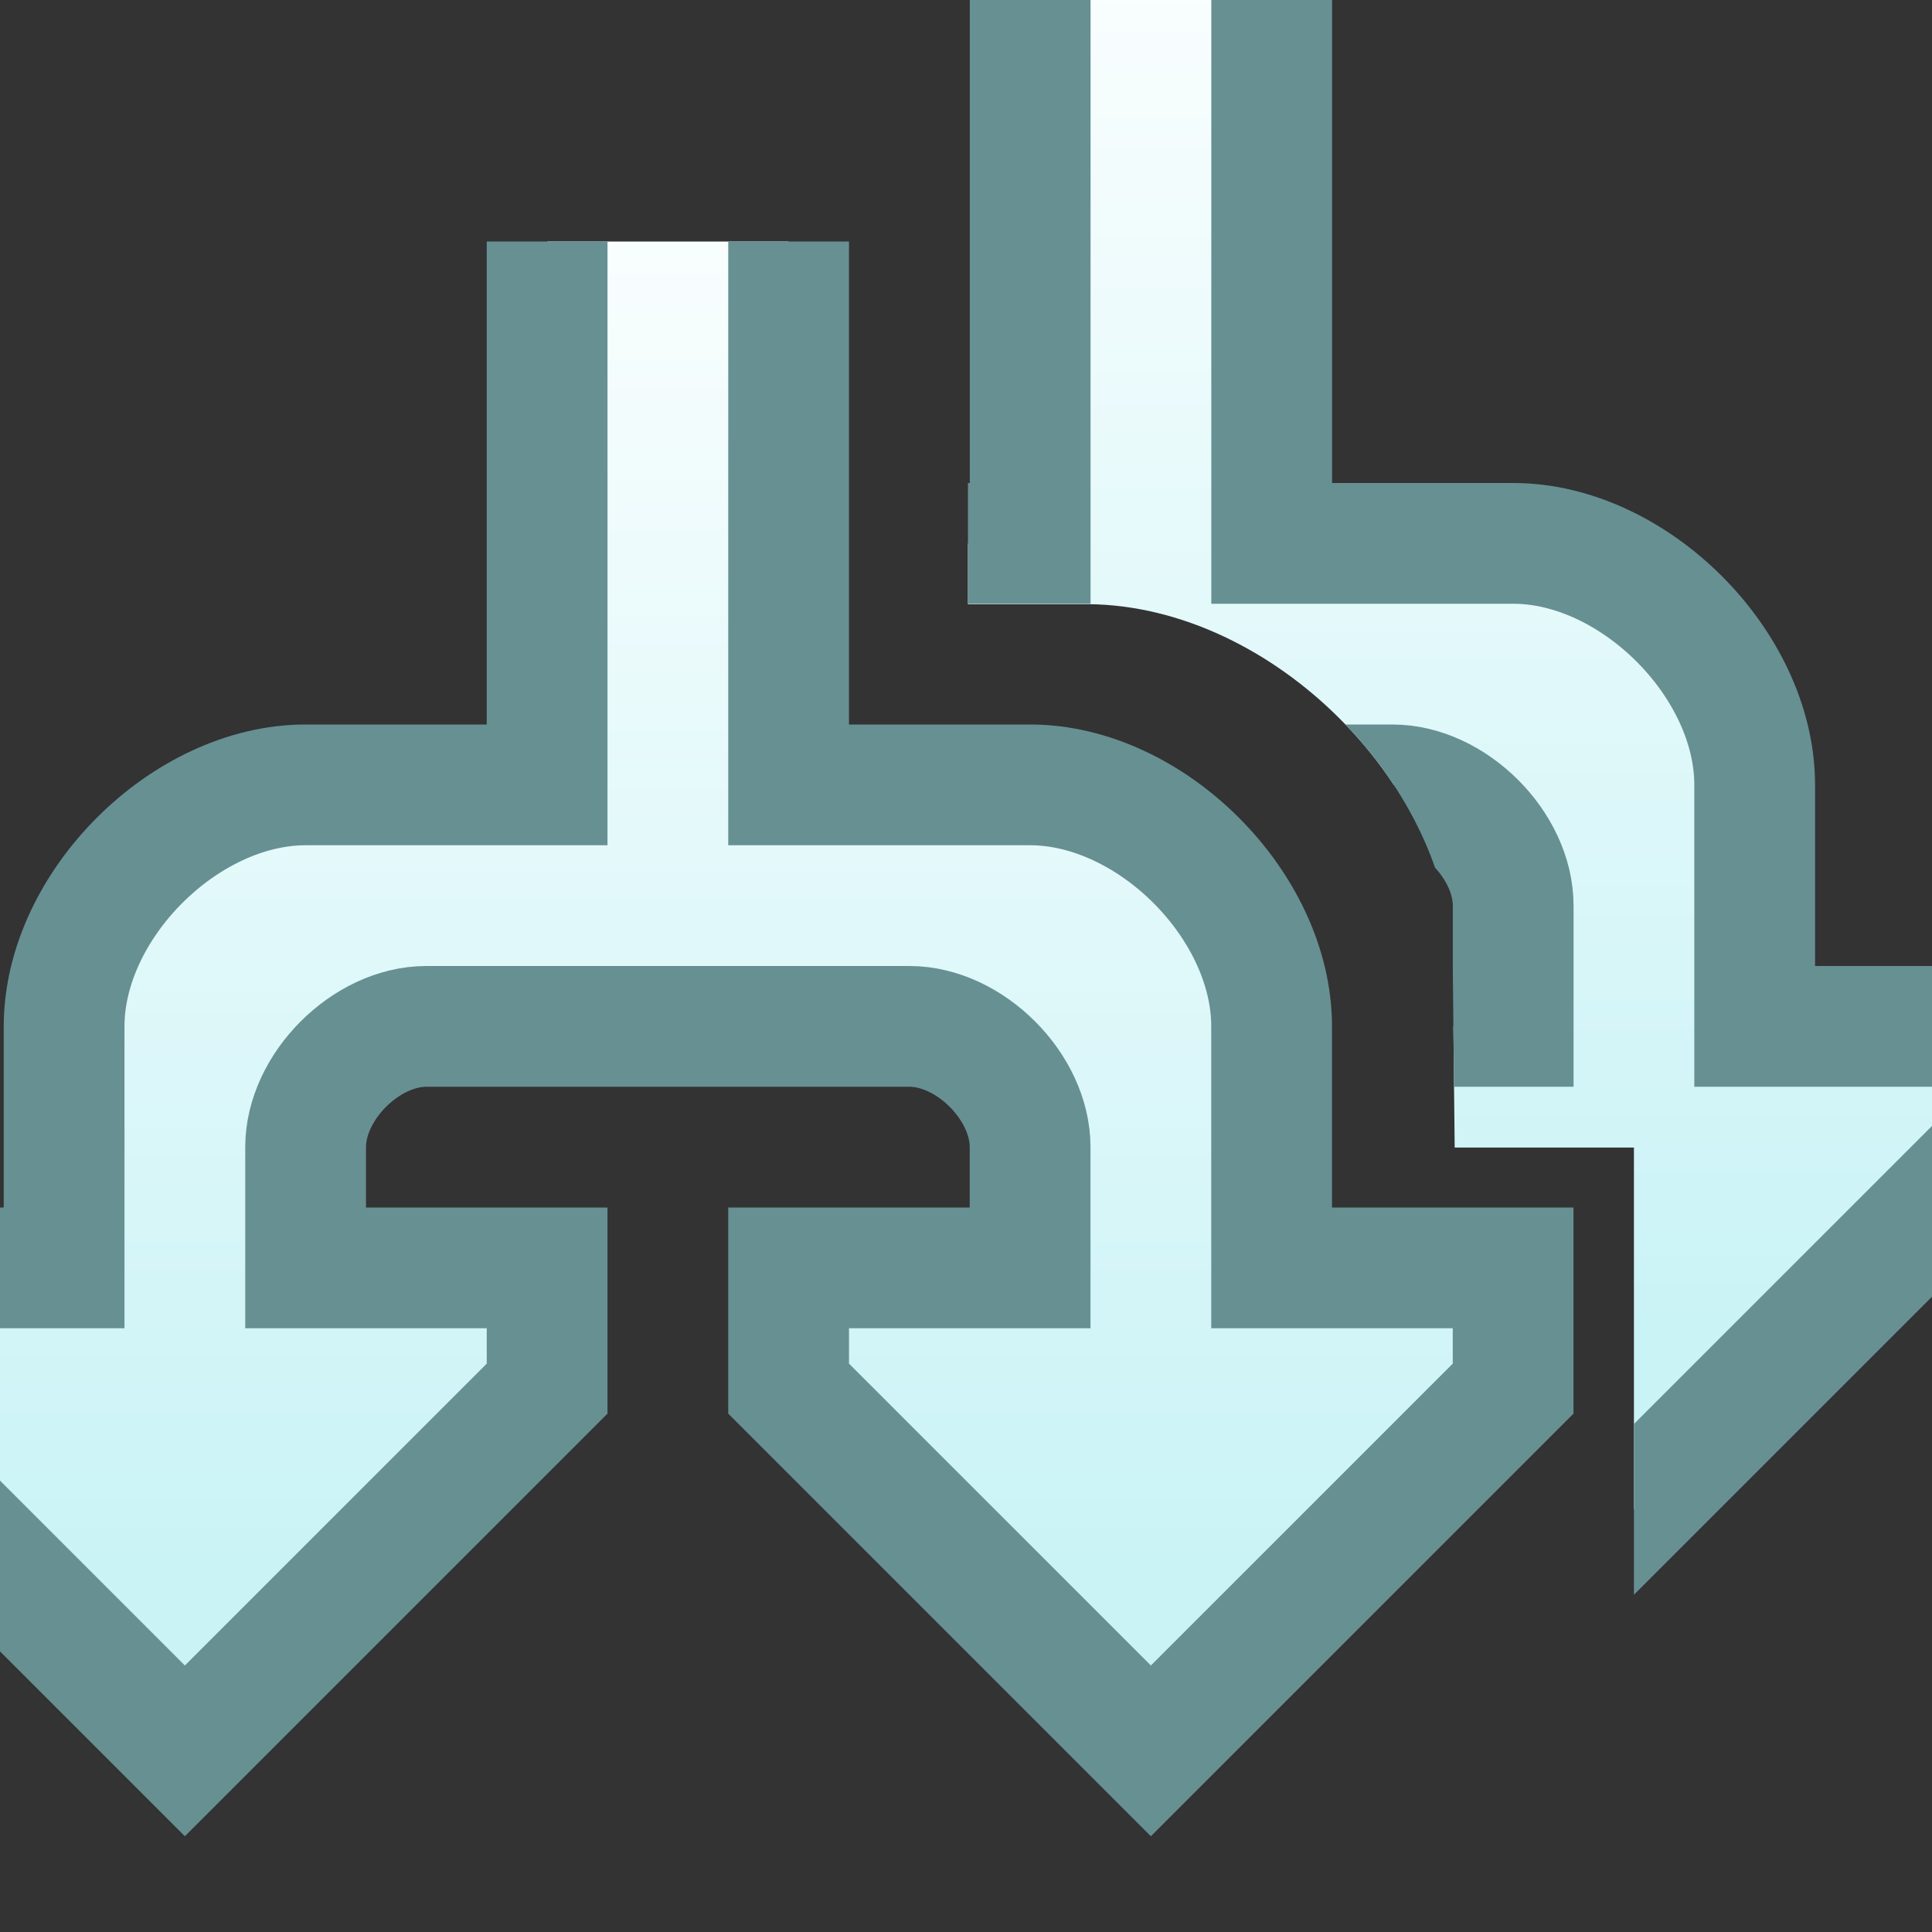 <svg xmlns="http://www.w3.org/2000/svg" xmlns:svg="http://www.w3.org/2000/svg" xmlns:xlink="http://www.w3.org/1999/xlink" id="svg2" width="16" height="16" version="1.1"><rect width="100%" height="100%" fill="#333333" stroke="none"/><defs id="defs4"><linearGradient id="linearGradient3861"><stop style="stop-color:#caf3f6;stop-opacity:1" id="stop3863" offset="0"/><stop style="stop-color:#fff;stop-opacity:1" id="stop3865" offset="1"/></linearGradient><linearGradient id="linearGradient3867" x1="-11" x2="-11" y1="1054.362" y2="1029.362" gradientTransform="matrix(0.5,0,0,0.5,11.031,522.18)" gradientUnits="userSpaceOnUse" xlink:href="#linearGradient3861"/><linearGradient id="linearGradient3861-0"><stop style="stop-color:#caf3f6;stop-opacity:1" id="stop3863-0" offset="0"/><stop style="stop-color:#fff;stop-opacity:1" id="stop3865-9" offset="1"/></linearGradient><linearGradient id="linearGradient4138" x1="-11" x2="-11" y1="1054.362" y2="1029.362" gradientTransform="matrix(0.5,0,0,0.5,15,520.212)" gradientUnits="userSpaceOnUse" xlink:href="#linearGradient3861-0"/><linearGradient id="linearGradient4230" x1="-11" x2="-11" y1="1054.362" y2="1029.362" gradientTransform="matrix(0.5,0,0,0.5,32.031,543.369)" gradientUnits="userSpaceOnUse" xlink:href="#linearGradient3861"/><linearGradient id="linearGradient5408" x1="-11" x2="-11" y1="1054.362" y2="1029.362" gradientTransform="translate(22.031,-4.039)" gradientUnits="userSpaceOnUse" xlink:href="#linearGradient3861-0"/><clipPath id="clipPath5419" clipPathUnits="userSpaceOnUse"><path id="path5421" d="m 8,1027.362 0,10.969 2,0 c 3.062,0.031 6.031,3.031 6.031,6.031 l 0.031,2.969 2.969,0 0,10 9.969,0.029 0,-30 z" style="fill:none;stroke:#000;stroke-width:1px;stroke-linecap:butt;stroke-linejoin:miter;stroke-opacity:1"/></clipPath></defs><g id="layer1" transform="translate(0,-1036.362)" style="display:inline"><g id="g6616"><path style="fill:url(#linearGradient3867);fill-opacity:1;stroke:#679093;stroke-width:1;stroke-linecap:butt;stroke-linejoin:miter;stroke-miterlimit:4;stroke-opacity:1;stroke-dasharray:none" id="path3091" d="m 4.531,1038.362 0,4.5 -2,0 c -1,0 -2,1 -2,2 l 0,2 -2,0 0,1 3,3 3,-3 0,-1 -2,0 0,-1 c 0,-0.5 0.5,-1 1,-1 l 4,0 c 0.5,0 1,0.5 1,1 l 0,1 -2,0 0,1 3,3 3,-3 0,-1 -2,0 0,-2 c 0,-1 -1,-2 -2,-2 l -2,0 0,-4.5"/><path id="path4121-4" d="m 9.031,1028.324 0,9 -4,0 c -2,0 -4,2 -4,4 l 0,4 -4,0 0,2 6,6 6,-6 0,-2 -4,0 0,-2 c 0,-1 1,-2 2,-2 l 8,0 c 1,0 2,1 2,2 l 0,2 -4,0 0,2 6,6 6,-6 0,-2 -4,0 0,-4 c 0,-2 -2,-4 -4,-4 l -4,0 0,-9" clip-path="url(#clipPath5419)" transform="matrix(0.5,0,0,0.5,4.016,522.2)" style="fill:url(#linearGradient5408);fill-opacity:1;stroke:#679093;stroke-width:2;stroke-linecap:butt;stroke-linejoin:miter;stroke-miterlimit:4;stroke-opacity:1;stroke-dasharray:none;display:inline"/></g></g></svg>